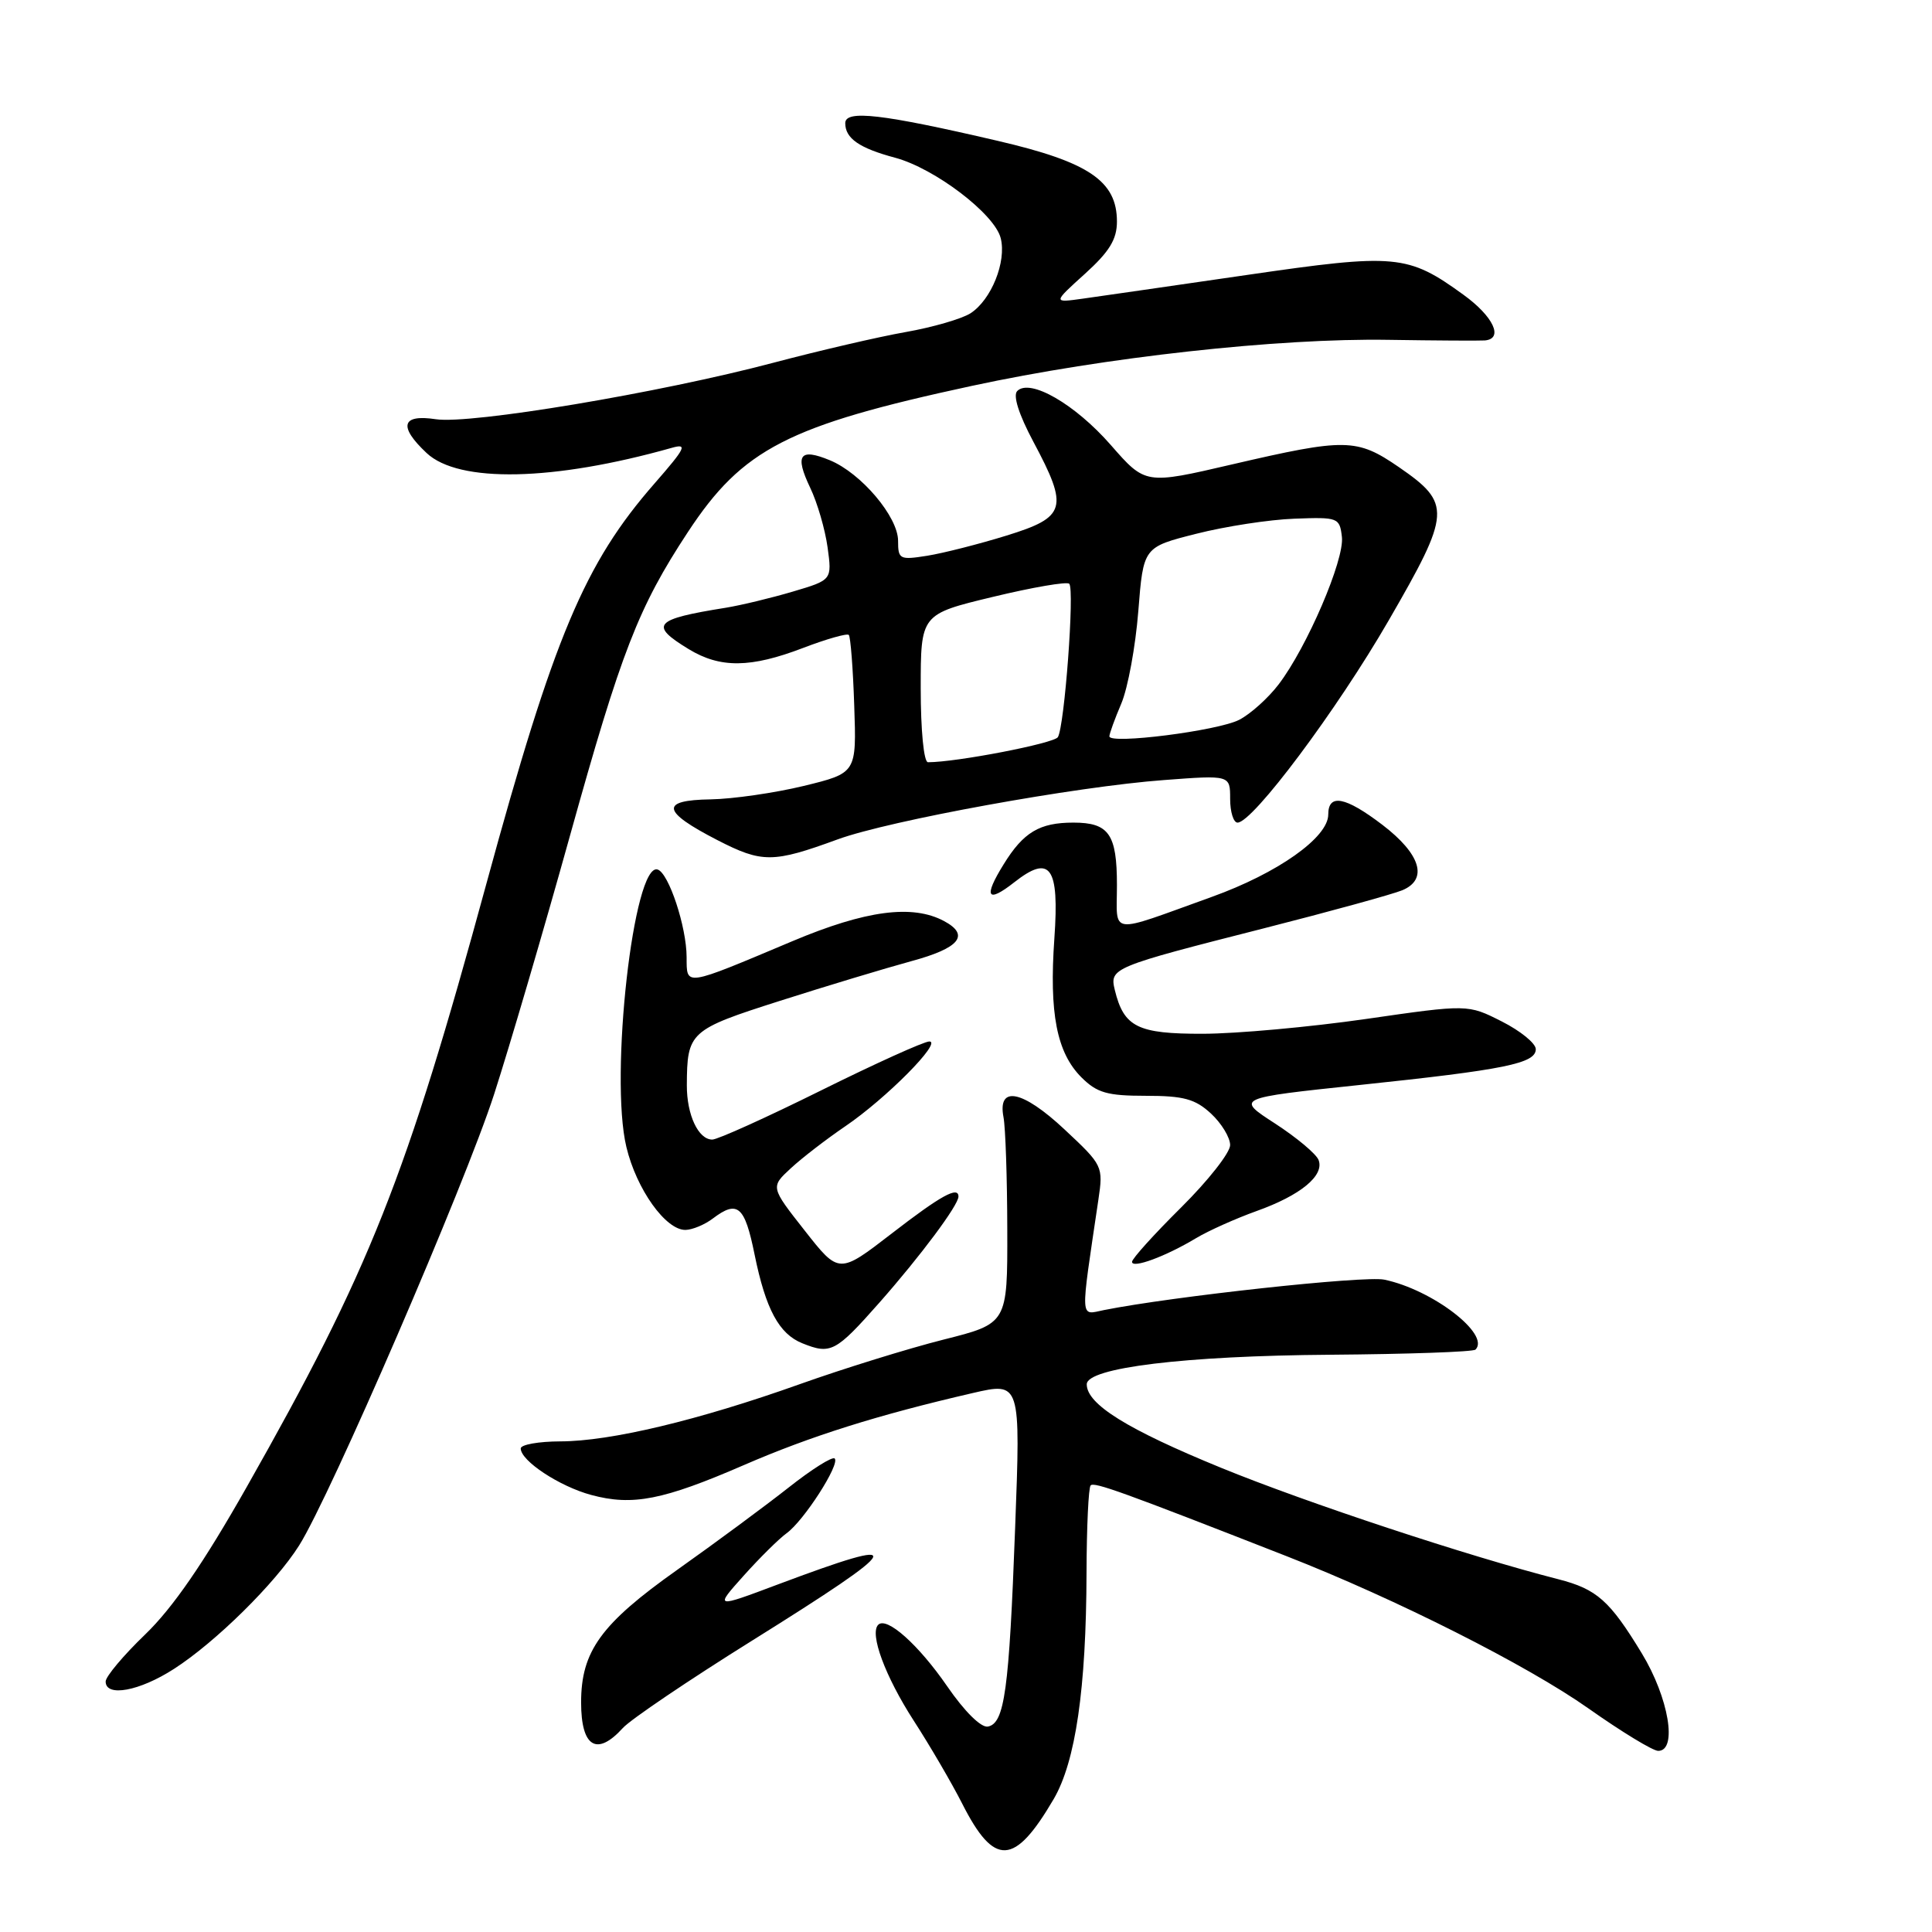 <?xml version="1.0" encoding="UTF-8" standalone="no"?>
<!DOCTYPE svg PUBLIC "-//W3C//DTD SVG 1.1//EN" "http://www.w3.org/Graphics/SVG/1.1/DTD/svg11.dtd" >
<svg xmlns="http://www.w3.org/2000/svg" xmlns:xlink="http://www.w3.org/1999/xlink" version="1.1" viewBox="0 0 256 256">
 <g >
 <path fill="currentColor"
d=" M 139.61 238.40 C 142.52 233.43 143.93 223.78 143.97 208.42 C 143.99 202.32 144.23 197.10 144.52 196.82 C 145.00 196.34 148.69 197.67 170.50 206.21 C 184.94 211.86 202.36 220.65 210.47 226.37 C 214.86 229.47 219.02 232.00 219.72 232.00 C 222.31 232.00 221.12 224.96 217.55 219.08 C 213.30 212.08 211.59 210.57 206.50 209.26 C 194.56 206.21 173.19 199.15 161.80 194.49 C 149.38 189.41 144.00 186.07 144.00 183.43 C 144.00 181.23 156.98 179.65 176.23 179.51 C 186.53 179.43 195.21 179.13 195.51 178.83 C 197.52 176.81 189.79 170.88 183.42 169.56 C 180.81 169.01 155.36 171.78 146.29 173.59 C 143.06 174.24 143.12 175.33 145.54 158.98 C 146.20 154.53 146.13 154.40 141.07 149.67 C 135.49 144.44 132.15 143.77 132.97 148.04 C 133.23 149.39 133.46 156.10 133.47 162.94 C 133.50 175.37 133.50 175.37 125.00 177.51 C 120.33 178.69 111.78 181.34 106.00 183.40 C 92.54 188.20 80.89 190.98 74.25 190.99 C 71.36 191.00 69.00 191.42 69.00 191.93 C 69.00 193.57 74.14 196.96 78.34 198.09 C 83.82 199.57 87.87 198.77 98.57 194.13 C 107.45 190.28 116.28 187.50 128.87 184.59 C 135.24 183.12 135.24 183.12 134.51 202.46 C 133.71 224.04 133.11 228.35 130.90 228.78 C 130.00 228.95 127.81 226.79 125.50 223.43 C 121.70 217.92 117.50 214.17 116.37 215.29 C 115.19 216.47 117.29 222.13 121.07 227.99 C 123.23 231.33 126.12 236.28 127.49 238.98 C 131.75 247.39 134.42 247.26 139.61 238.40 Z  M 82.53 228.97 C 83.54 227.85 91.26 222.63 99.69 217.37 C 120.14 204.60 120.72 203.33 103.09 209.94 C 94.68 213.10 94.68 213.10 98.53 208.80 C 100.65 206.43 103.21 203.90 104.23 203.16 C 106.52 201.51 111.34 194.01 110.60 193.26 C 110.30 192.96 107.55 194.69 104.49 197.11 C 101.43 199.52 94.78 204.44 89.71 208.03 C 79.63 215.17 77.00 218.80 77.00 225.58 C 77.00 231.50 79.08 232.77 82.53 228.97 Z  M 23.05 221.14 C 28.55 217.61 36.48 209.79 39.63 204.79 C 43.76 198.26 61.60 156.97 65.47 145.00 C 67.51 138.68 72.04 123.26 75.52 110.75 C 82.33 86.28 84.58 80.49 91.15 70.50 C 98.40 59.47 104.39 56.39 128.78 51.13 C 146.40 47.33 169.39 44.79 184.00 45.03 C 190.32 45.13 196.06 45.16 196.75 45.11 C 199.27 44.89 197.89 41.93 193.92 39.06 C 186.53 33.70 184.97 33.56 165.25 36.43 C 155.49 37.85 145.70 39.26 143.50 39.57 C 139.50 40.13 139.50 40.13 143.75 36.29 C 147.00 33.35 148.00 31.72 148.00 29.36 C 148.00 23.99 144.29 21.47 132.19 18.66 C 116.86 15.09 112.00 14.53 112.00 16.32 C 112.00 18.34 113.86 19.63 118.61 20.90 C 123.86 22.31 131.80 28.35 132.60 31.56 C 133.39 34.68 131.35 39.73 128.60 41.51 C 127.44 42.25 123.58 43.37 120.00 44.00 C 116.42 44.63 108.55 46.46 102.50 48.06 C 87.45 52.05 62.36 56.25 57.75 55.55 C 53.21 54.86 52.76 56.49 56.53 60.03 C 60.79 64.03 73.34 63.76 88.98 59.35 C 91.15 58.73 90.87 59.32 86.74 64.05 C 77.46 74.65 73.39 84.33 64.47 117.02 C 53.79 156.18 48.98 168.29 32.71 197.00 C 26.99 207.10 22.91 213.03 19.25 216.56 C 16.36 219.34 14.00 222.15 14.00 222.81 C 14.00 224.91 18.48 224.09 23.05 221.14 Z  M 116.53 172.60 C 121.99 166.41 127.00 159.69 127.00 158.55 C 127.00 157.13 124.66 158.42 118.19 163.42 C 111.17 168.84 111.17 168.84 106.63 163.06 C 102.09 157.29 102.09 157.29 104.80 154.79 C 106.28 153.42 109.53 150.92 112.00 149.24 C 117.42 145.56 124.91 138.00 123.14 138.00 C 122.44 138.00 115.97 140.93 108.77 144.50 C 101.57 148.07 95.09 151.00 94.38 151.00 C 92.53 151.00 91.00 147.72 91.01 143.82 C 91.04 136.73 91.37 136.44 103.34 132.62 C 109.48 130.66 117.31 128.30 120.75 127.36 C 127.15 125.63 128.56 123.91 125.10 122.05 C 120.90 119.80 114.71 120.62 105.00 124.71 C 90.56 130.79 91.00 130.73 90.98 126.82 C 90.97 122.81 88.62 115.71 87.15 115.22 C 83.96 114.15 80.75 142.62 83.00 151.99 C 84.34 157.59 88.22 163.02 90.84 162.97 C 91.75 162.95 93.37 162.28 94.44 161.47 C 97.74 158.97 98.68 159.78 99.99 166.25 C 101.46 173.47 103.22 176.75 106.31 177.99 C 110.08 179.51 110.73 179.16 116.53 172.60 Z  M 158.49 164.06 C 160.14 163.07 163.75 161.46 166.50 160.47 C 172.33 158.39 175.51 155.77 174.72 153.71 C 174.41 152.90 171.81 150.73 168.95 148.87 C 163.74 145.50 163.74 145.50 180.12 143.77 C 199.44 141.74 203.50 140.91 203.50 139.02 C 203.50 138.25 201.47 136.60 199.00 135.35 C 194.50 133.07 194.50 133.07 181.00 135.02 C 173.57 136.09 163.86 136.97 159.40 136.98 C 150.74 137.00 148.92 136.10 147.72 131.19 C 147.01 128.27 147.33 128.13 167.50 123.00 C 176.30 120.76 184.54 118.49 185.82 117.96 C 189.27 116.51 188.24 113.16 183.17 109.29 C 178.26 105.55 176.00 105.12 176.00 107.93 C 176.00 110.97 169.31 115.70 160.55 118.85 C 146.68 123.84 148.00 124.00 148.00 117.27 C 148.00 110.53 146.94 109.00 142.23 109.00 C 137.74 109.00 135.61 110.27 132.98 114.54 C 130.29 118.88 130.80 119.73 134.38 116.92 C 139.17 113.15 140.38 114.83 139.71 124.33 C 139.01 134.27 140.02 139.48 143.30 142.76 C 145.36 144.81 146.71 145.20 151.83 145.20 C 156.84 145.20 158.37 145.62 160.46 147.55 C 161.86 148.85 163.00 150.73 163.00 151.73 C 163.00 152.74 160.07 156.46 156.50 160.00 C 152.93 163.54 150.00 166.78 150.00 167.20 C 150.00 168.13 154.45 166.49 158.49 164.06 Z  M 111.00 111.22 C 117.84 108.72 142.56 104.22 154.25 103.36 C 163.00 102.70 163.00 102.70 163.00 105.85 C 163.00 107.58 163.44 109.00 163.98 109.00 C 166.00 109.00 177.14 94.10 184.02 82.19 C 192.28 67.90 192.36 66.72 185.35 61.89 C 179.77 58.06 178.31 58.04 163.24 61.54 C 151.77 64.21 151.77 64.21 147.19 58.97 C 142.45 53.55 136.49 50.11 134.79 51.81 C 134.20 52.40 134.99 54.90 136.92 58.52 C 141.63 67.34 141.29 68.52 133.36 70.97 C 129.71 72.10 124.98 73.30 122.86 73.64 C 119.21 74.22 119.00 74.11 119.00 71.66 C 119.00 68.48 114.11 62.70 109.97 60.99 C 105.96 59.33 105.28 60.27 107.35 64.62 C 108.30 66.59 109.33 70.15 109.66 72.53 C 110.25 76.85 110.25 76.85 105.05 78.39 C 102.18 79.24 98.19 80.20 96.17 80.53 C 86.65 82.05 85.98 82.80 91.25 86.01 C 95.43 88.56 99.46 88.52 106.43 85.85 C 109.52 84.67 112.23 83.90 112.47 84.13 C 112.70 84.37 113.03 88.58 113.19 93.49 C 113.50 102.43 113.50 102.43 106.50 104.14 C 102.65 105.07 97.10 105.87 94.17 105.92 C 87.42 106.02 87.66 107.51 95.04 111.31 C 100.99 114.37 102.42 114.36 111.00 111.22 Z  M 122.00 91.20 C 122.00 81.39 122.00 81.39 131.56 79.09 C 136.82 77.82 141.37 77.04 141.68 77.35 C 142.41 78.08 141.05 96.31 140.17 97.68 C 139.63 98.51 126.75 101.00 122.96 101.00 C 122.41 101.00 122.00 96.79 122.00 91.20 Z  M 147.00 97.57 C 147.00 97.22 147.71 95.26 148.58 93.22 C 149.45 91.17 150.46 85.67 150.83 81.00 C 151.50 72.50 151.50 72.50 158.50 70.73 C 162.35 69.75 168.20 68.85 171.50 68.73 C 177.31 68.51 177.51 68.58 177.81 71.15 C 178.16 74.17 173.19 85.75 169.43 90.68 C 168.04 92.51 165.68 94.62 164.20 95.38 C 161.36 96.84 147.00 98.66 147.00 97.57 Z "/>
</g>
</svg>